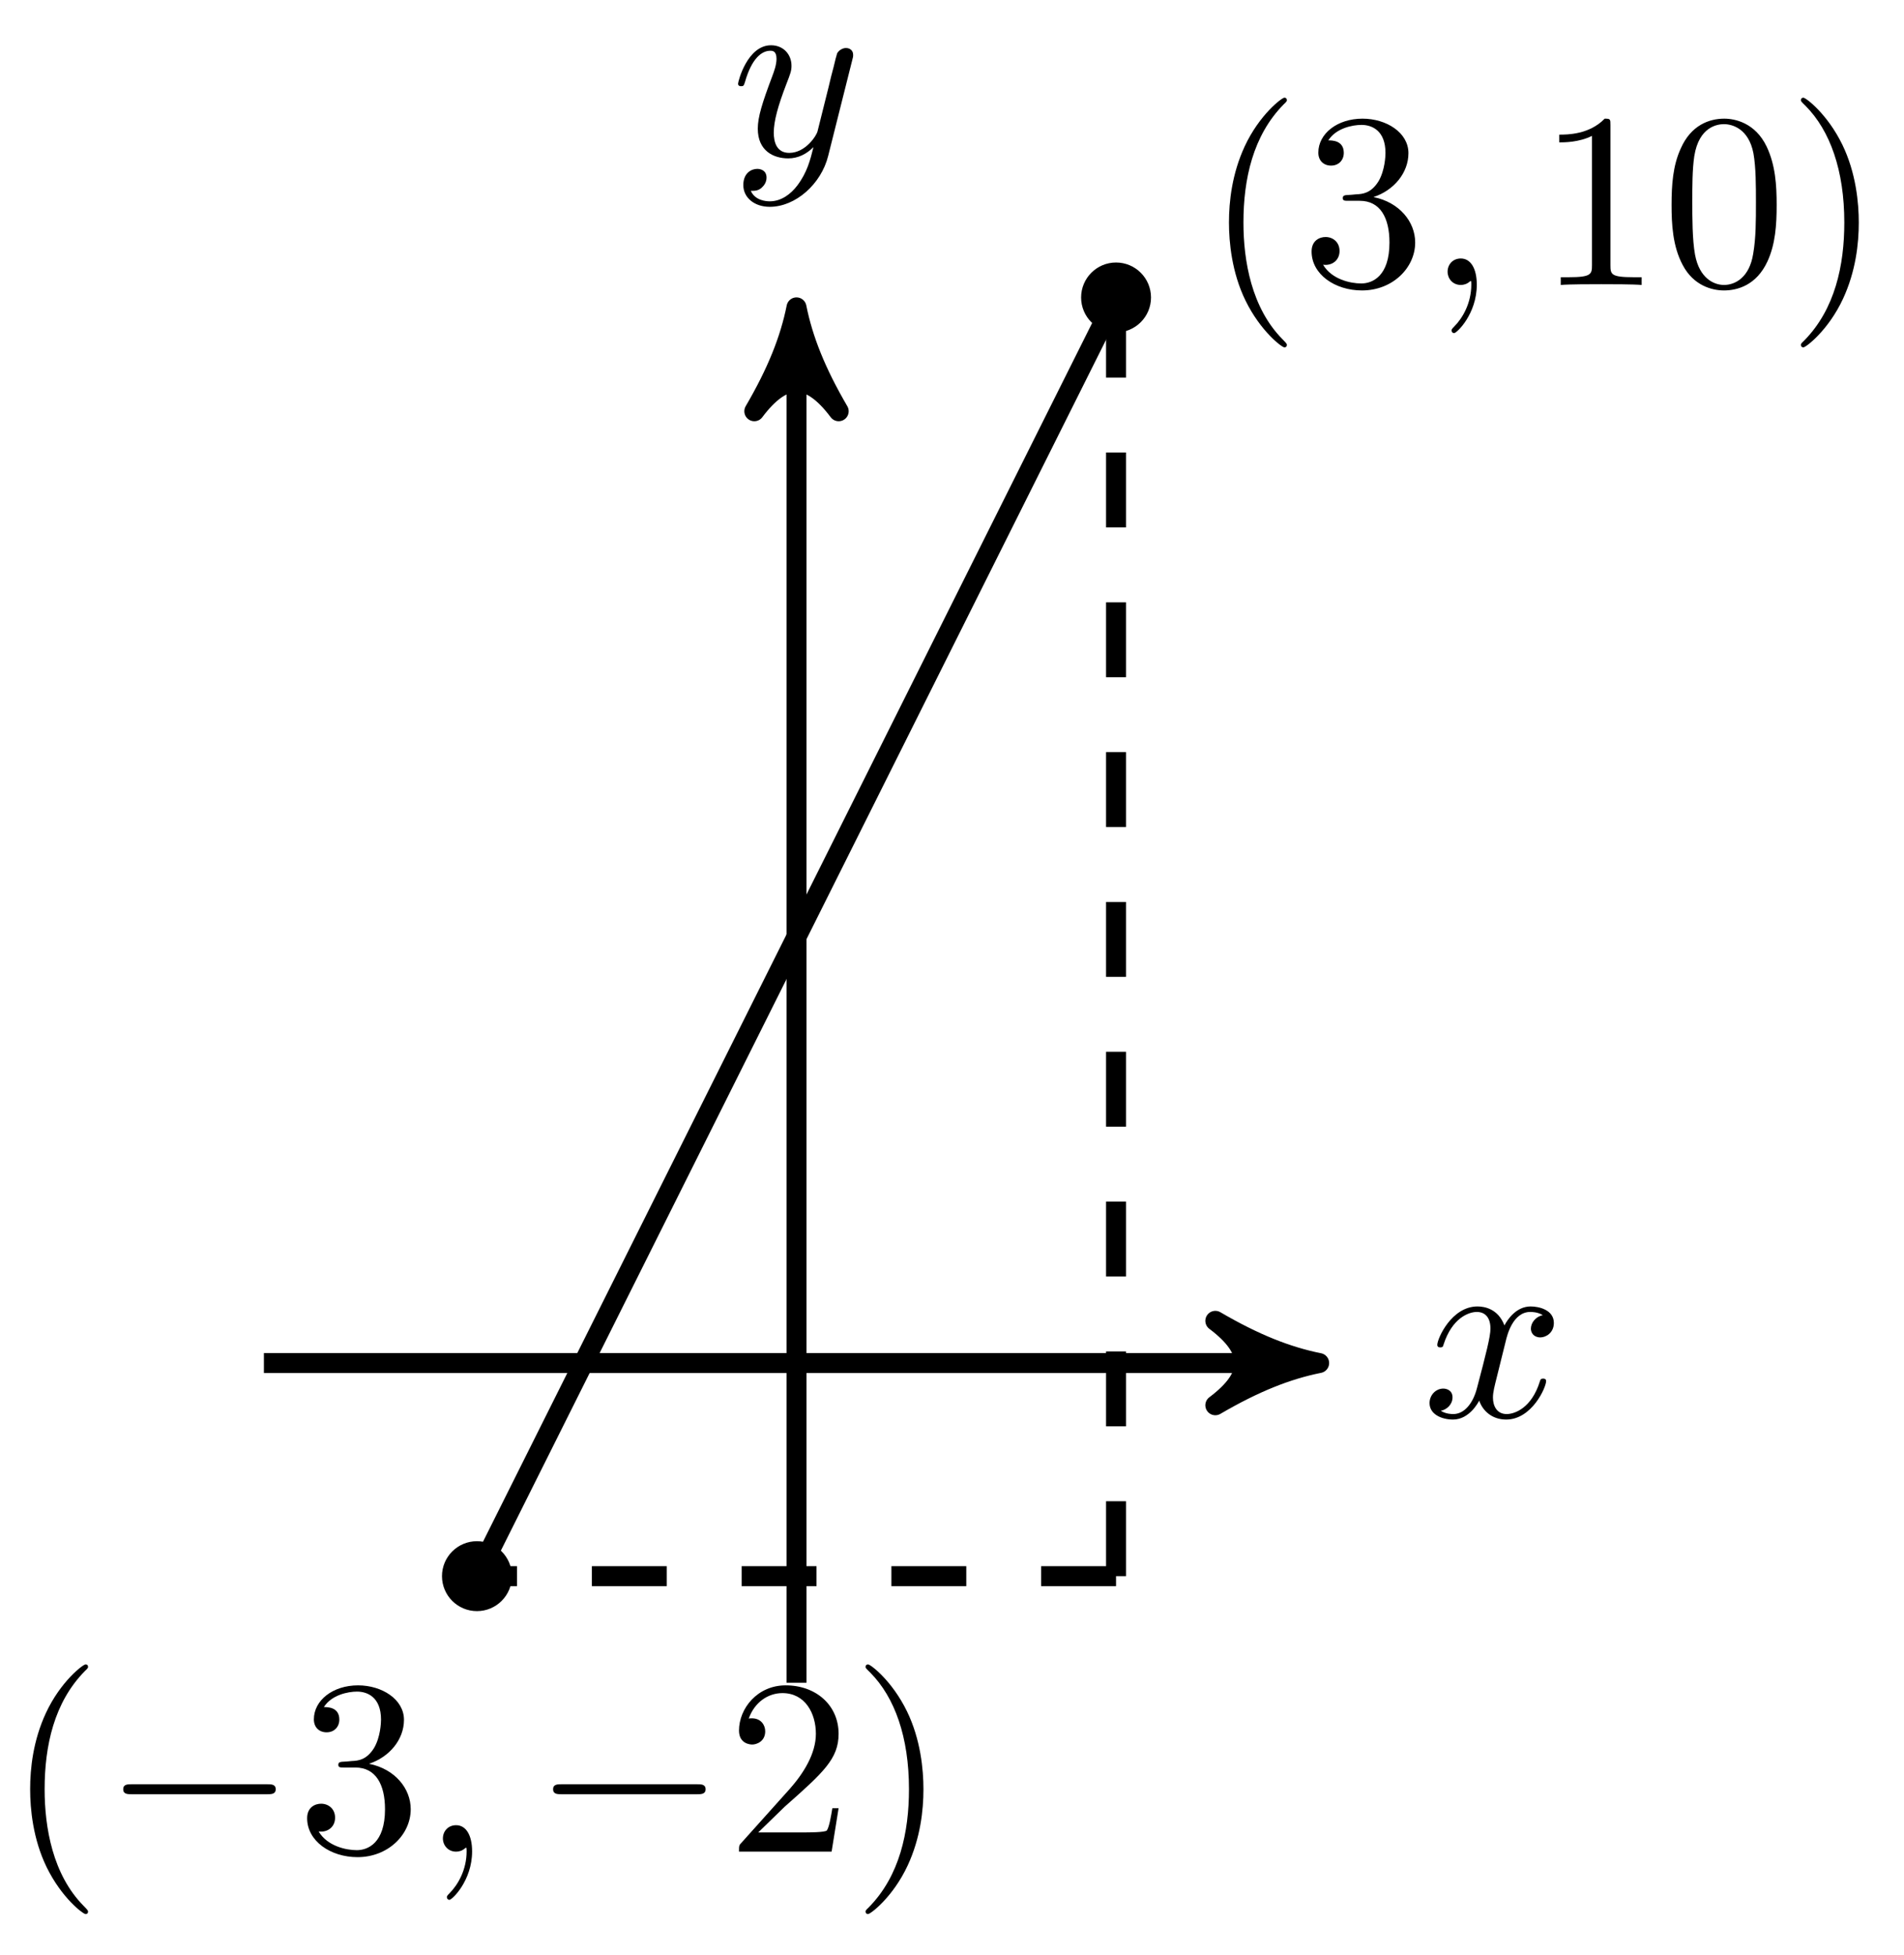 <svg xmlns="http://www.w3.org/2000/svg" xmlns:xlink="http://www.w3.org/1999/xlink" version="1.1" width="76pt" height="78pt" viewBox="0 0 76 78">
<defs>
<path id="font_1_2" d="M.334 .302C.34 .328 .363 .42 .433 .42 .438 .42 .462 .42 .483 .407 .455 .402 .435 .377 .435 .353 .435 .337 .446 .318 .473 .318 .495 .318 .527 .336 .527 .376 .527 .428 .468 .442 .434 .442 .376 .442 .341 .389 .329 .366 .304 .432 .25 .442 .221 .442 .117 .442 .06 .313 .06 .288 .06 .278 .07 .278 .072 .278 .08 .278 .083 .28 .085 .289 .119 .395 .185 .42 .219 .42 .238 .42 .273 .411 .273 .353 .273 .322 .256 .255 .219 .115 .203 .053 .168 .011 .124 .011 .118 .011 .095 .011 .074 .024 .099 .029 .121 .05 .121 .078 .121 .105 .099 .113 .084 .113 .054 .113 .029 .087 .029 .055 .029 .009 .079-.011 .123-.011 .189-.011 .225 .059 .228 .065 .24 .028 .276-.011 .336-.011 .439-.011 .496 .118 .496 .143 .496 .153 .487 .153 .484 .153 .475 .153 .473 .149 .471 .142 .438 .035 .37 .011 .338 .011 .299 .011 .283 .043 .283 .077 .283 .099 .289 .121 .3 .165L.334 .302Z"/>
<path id="font_1_3" d="M.486 .381C.49 .395 .49 .397 .49 .404 .49 .422 .476 .431 .461 .431 .451 .431 .435 .425 .426 .41 .424 .405 .416 .374 .412 .356 .405 .33 .398 .303 .392 .276L.347 .096C.343 .081 .3 .011 .234 .011 .183 .011 .172 .055 .172 .092 .172 .138 .189 .2 .223 .288 .239 .329 .243 .34 .243 .36 .243 .405 .211 .442 .161 .442 .066 .442 .029 .297 .029 .288 .029 .278 .039 .278 .041 .278 .051 .278 .052 .28 .057 .296 .084 .39 .124 .42 .158 .42 .166 .42 .183 .42 .183 .388 .183 .363 .173 .337 .166 .318 .126 .212 .108 .155 .108 .108 .108 .019 .171-.011 .23-.011 .269-.011 .303 .006 .331 .034 .318-.018 .306-.067 .266-.12 .24-.154 .202-.183 .156-.183 .142-.183 .097-.18 .08-.141 .096-.141 .109-.141 .123-.129 .133-.12 .143-.107 .143-.088 .143-.057 .116-.053 .106-.053 .083-.053 .05-.069 .05-.118 .05-.168 .094-.205 .156-.205 .259-.205 .362-.114 .39-.001L.486 .381Z"/>
<path id="font_2_1" d="M.331-.24C.331-.237 .331-.235 .314-.218 .189-.092 .157 .097 .157 .25 .157 .424 .195 .598 .318 .723 .331 .735 .331 .737 .331 .74 .331 .747 .327 .75 .321 .75 .311 .75 .221 .682 .162 .555 .111 .445 .099 .334 .099 .25 .099 .172 .11 .051 .165-.062 .225-.185 .311-.25 .321-.25 .327-.25 .331-.247 .331-.24Z"/>
<path id="font_3_1" d="M.659 .23C.676 .23 .694 .23 .694 .25 .694 .27 .676 .27 .659 .27H.118C.101 .27 .083 .27 .083 .25 .083 .23 .101 .23 .118 .23H.659Z"/>
<path id="font_2_6" d="M.29 .352C.372 .379 .43 .449 .43 .528 .43 .61 .342 .666 .246 .666 .145 .666 .069 .606 .069 .53 .069 .497 .091 .478 .12 .478 .151 .478 .171 .5 .171 .529 .171 .579 .124 .579 .109 .579 .14 .628 .206 .641 .242 .641 .283 .641 .338 .619 .338 .529 .338 .517 .336 .459 .31 .415 .28 .367 .246 .364 .221 .363 .213 .362 .189 .36 .182 .36 .174 .359 .167 .358 .167 .348 .167 .337 .174 .337 .191 .337H.235C.317 .337 .354 .269 .354 .17 .354 .034 .285 .006 .241 .006 .198 .006 .123 .022 .088 .081 .123 .076 .154 .098 .154 .136 .154 .172 .127 .192 .098 .192 .074 .192 .042 .178 .042 .134 .042 .043 .135-.022 .244-.022 .366-.022 .457 .068 .457 .17 .457 .253 .394 .331 .29 .352Z"/>
<path id="font_1_1" d="M.203 .001C.203 .067 .178 .106 .139 .106 .106 .106 .086 .081 .086 .053 .086 .026 .106 0 .139 0 .151 0 .164 .004 .174 .013 .177 .015 .178 .016 .179 .016 .18 .016 .181 .015 .181 .001 .181-.073 .146-.133 .113-.166 .102-.177 .102-.179 .102-.182 .102-.189 .107-.193 .112-.193 .123-.193 .203-.116 .203 .001Z"/>
<path id="font_2_5" d="M.127 .077 .233 .18C.389 .318 .449 .372 .449 .472 .449 .586 .359 .666 .237 .666 .124 .666 .05 .574 .05 .485 .05 .429 .1 .429 .103 .429 .12 .429 .155 .441 .155 .482 .155 .508 .137 .534 .102 .534 .094 .534 .092 .534 .089 .533 .112 .598 .166 .635 .224 .635 .315 .635 .358 .554 .358 .472 .358 .392 .308 .313 .253 .251L.061 .037C.05 .026 .05 .024 .05 0H.421L.449 .174H.424C.419 .144 .412 .1 .402 .085 .395 .077 .329 .077 .307 .077H.127Z"/>
<path id="font_2_2" d="M.289 .25C.289 .328 .278 .449 .223 .562 .163 .685 .077 .75 .067 .75 .061 .75 .057 .746 .057 .74 .057 .737 .057 .735 .076 .717 .174 .618 .231 .459 .231 .25 .231 .079 .194-.097 .07-.223 .057-.235 .057-.237 .057-.24 .057-.246 .061-.25 .067-.25 .077-.25 .167-.182 .226-.055 .277 .055 .289 .166 .289 .25Z"/>
<path id="font_2_4" d="M.294 .64C.294 .664 .294 .666 .271 .666 .209 .602 .121 .602 .089 .602V.571C.109 .571 .168 .571 .22 .597V.079C.22 .043 .217 .031 .127 .031H.095V0C.13 .003 .217 .003 .257 .003 .297 .003 .384 .003 .419 0V.031H.387C.297 .031 .294 .042 .294 .079V.64Z"/>
<path id="font_2_3" d="M.46 .32C.46 .4 .455 .48 .42 .554 .374 .65 .292 .666 .25 .666 .19 .666 .117 .64 .076 .547 .044 .478 .039 .4 .039 .32 .039 .245 .043 .155 .084 .079 .127-.002 .2-.022 .249-.022 .303-.022 .379-.001 .423 .094 .455 .163 .46 .241 .46 .32M.249-0C.21-0 .151 .025 .133 .121 .122 .181 .122 .273 .122 .332 .122 .396 .122 .462 .13 .516 .149 .635 .224 .644 .249 .644 .282 .644 .348 .626 .367 .527 .377 .471 .377 .395 .377 .332 .377 .257 .377 .189 .366 .125 .351 .03 .294-0 .249-0Z"/>
</defs>
<path transform="matrix(1,0,0,-1,31.793,54.387)" stroke-width=".797" stroke-linecap="butt" stroke-miterlimit="10" stroke-linejoin="miter" fill="none" stroke="#000000" d="M-21.259 0H19.825"/>
<path transform="matrix(1,0,0,-1,51.619,54.387)" d="M1.036 0C-.259 .259-1.554 .777-3.108 1.684-1.554 .518-1.554-.518-3.108-1.684-1.554-.777-.259-.259 1.036 0Z"/>
<path transform="matrix(1,0,0,-1,51.619,54.387)" stroke-width=".797" stroke-linecap="butt" stroke-linejoin="round" fill="none" stroke="#000000" d="M1.036 0C-.259 .259-1.554 .777-3.108 1.684-1.554 .518-1.554-.518-3.108-1.684-1.554-.777-.259-.259 1.036 0Z"/>
<use data-text="x" xlink:href="#font_1_2" transform="matrix(9.963,0,0,-9.963,56.773,56.532)"/>
<path transform="matrix(1,0,0,-1,31.793,54.387)" stroke-width=".797" stroke-linecap="butt" stroke-miterlimit="10" stroke-linejoin="miter" fill="none" stroke="#000000" d="M0-12.756V41.084"/>
<path transform="matrix(0,-1,-1,-0,31.793,13.301)" d="M1.036 0C-.259 .259-1.554 .777-3.108 1.684-1.554 .518-1.554-.518-3.108-1.684-1.554-.777-.259-.259 1.036 0Z"/>
<path transform="matrix(0,-1,-1,-0,31.793,13.301)" stroke-width=".797" stroke-linecap="butt" stroke-linejoin="round" fill="none" stroke="#000000" d="M1.036 0C-.259 .259-1.554 .777-3.108 1.684-1.554 .518-1.554-.518-3.108-1.684-1.554-.777-.259-.259 1.036 0Z"/>
<use data-text="y" xlink:href="#font_1_3" transform="matrix(9.963,0,0,-9.963,29.172,6.21)"/>
<path transform="matrix(1,0,0,-1,31.793,54.387)" stroke-width=".797" stroke-linecap="butt" stroke-dasharray="2.989,2.989" stroke-miterlimit="10" stroke-linejoin="miter" fill="none" stroke="#000000" d="M12.755-8.503V42.517"/>
<path transform="matrix(1,0,0,-1,31.793,54.387)" stroke-width=".797" stroke-linecap="butt" stroke-dasharray="2.989,2.989" stroke-miterlimit="10" stroke-linejoin="miter" fill="none" stroke="#000000" d="M12.755-8.503H-12.755"/>
<path transform="matrix(1,0,0,-1,31.793,54.387)" stroke-width=".797" stroke-linecap="butt" stroke-miterlimit="10" stroke-linejoin="miter" fill="none" stroke="#000000" d="M12.755 42.517-12.755-8.503"/>
<path transform="matrix(1,0,0,-1,31.793,54.387)" d="M-11.56-8.503C-11.56-7.843-12.095-7.308-12.755-7.308-13.415-7.308-13.951-7.843-13.951-8.503-13.951-9.164-13.415-9.699-12.755-9.699-12.095-9.699-11.56-9.164-11.56-8.503ZM-12.755-8.503"/>
<path transform="matrix(1,0,0,-1,31.793,54.387)" stroke-width=".399" stroke-linecap="butt" stroke-miterlimit="10" stroke-linejoin="miter" fill="none" stroke="#000000" d="M-11.56-8.503C-11.56-7.843-12.095-7.308-12.755-7.308-13.415-7.308-13.951-7.843-13.951-8.503-13.951-9.164-13.415-9.699-12.755-9.699-12.095-9.699-11.56-9.164-11.56-8.503ZM-12.755-8.503"/>
<use data-text="(" xlink:href="#font_2_1" transform="matrix(9.963,0,0,-9.963,.217,73.883)"/>
<use data-text="&#x2212;" xlink:href="#font_3_1" transform="matrix(9.963,0,0,-9.963,4.091,73.883)"/>
<use data-text="3" xlink:href="#font_2_6" transform="matrix(9.963,0,0,-9.963,11.841,73.883)"/>
<use data-text="," xlink:href="#font_1_1" transform="matrix(9.963,0,0,-9.963,16.822,73.883)"/>
<use data-text="&#x2212;" xlink:href="#font_3_1" transform="matrix(9.963,0,0,-9.963,21.25,73.883)"/>
<use data-text="2" xlink:href="#font_2_5" transform="matrix(9.963,0,0,-9.963,29,73.883)"/>
<use data-text=")" xlink:href="#font_2_2" transform="matrix(9.963,0,0,-9.963,33.981,73.883)"/>
<path transform="matrix(1,0,0,-1,31.793,54.387)" d="M13.951 42.517C13.951 43.178 13.415 43.713 12.755 43.713 12.095 43.713 11.56 43.178 11.56 42.517 11.56 41.857 12.095 41.322 12.755 41.322 13.415 41.322 13.951 41.857 13.951 42.517ZM12.755 42.517"/>
<path transform="matrix(1,0,0,-1,31.793,54.387)" stroke-width=".399" stroke-linecap="butt" stroke-miterlimit="10" stroke-linejoin="miter" fill="none" stroke="#000000" d="M13.951 42.517C13.951 43.178 13.415 43.713 12.755 43.713 12.095 43.713 11.56 43.178 11.56 42.517 11.56 41.857 12.095 41.322 12.755 41.322 13.415 41.322 13.951 41.857 13.951 42.517ZM12.755 42.517"/>
<use data-text="(" xlink:href="#font_2_1" transform="matrix(9.963,0,0,-9.963,48.069,11.37)"/>
<use data-text="3" xlink:href="#font_2_6" transform="matrix(9.963,0,0,-9.963,51.935,11.37)"/>
<use data-text="," xlink:href="#font_1_1" transform="matrix(9.963,0,0,-9.963,56.925,11.37)"/>
<use data-text="1" xlink:href="#font_2_4" transform="matrix(9.963,0,0,-9.963,61.353,11.37)"/>
<use data-text="0" xlink:href="#font_2_3" transform="matrix(9.963,0,0,-9.963,66.334,11.37)"/>
<use data-text=")" xlink:href="#font_2_2" transform="matrix(9.963,0,0,-9.963,71.316,11.37)"/>
</svg>
